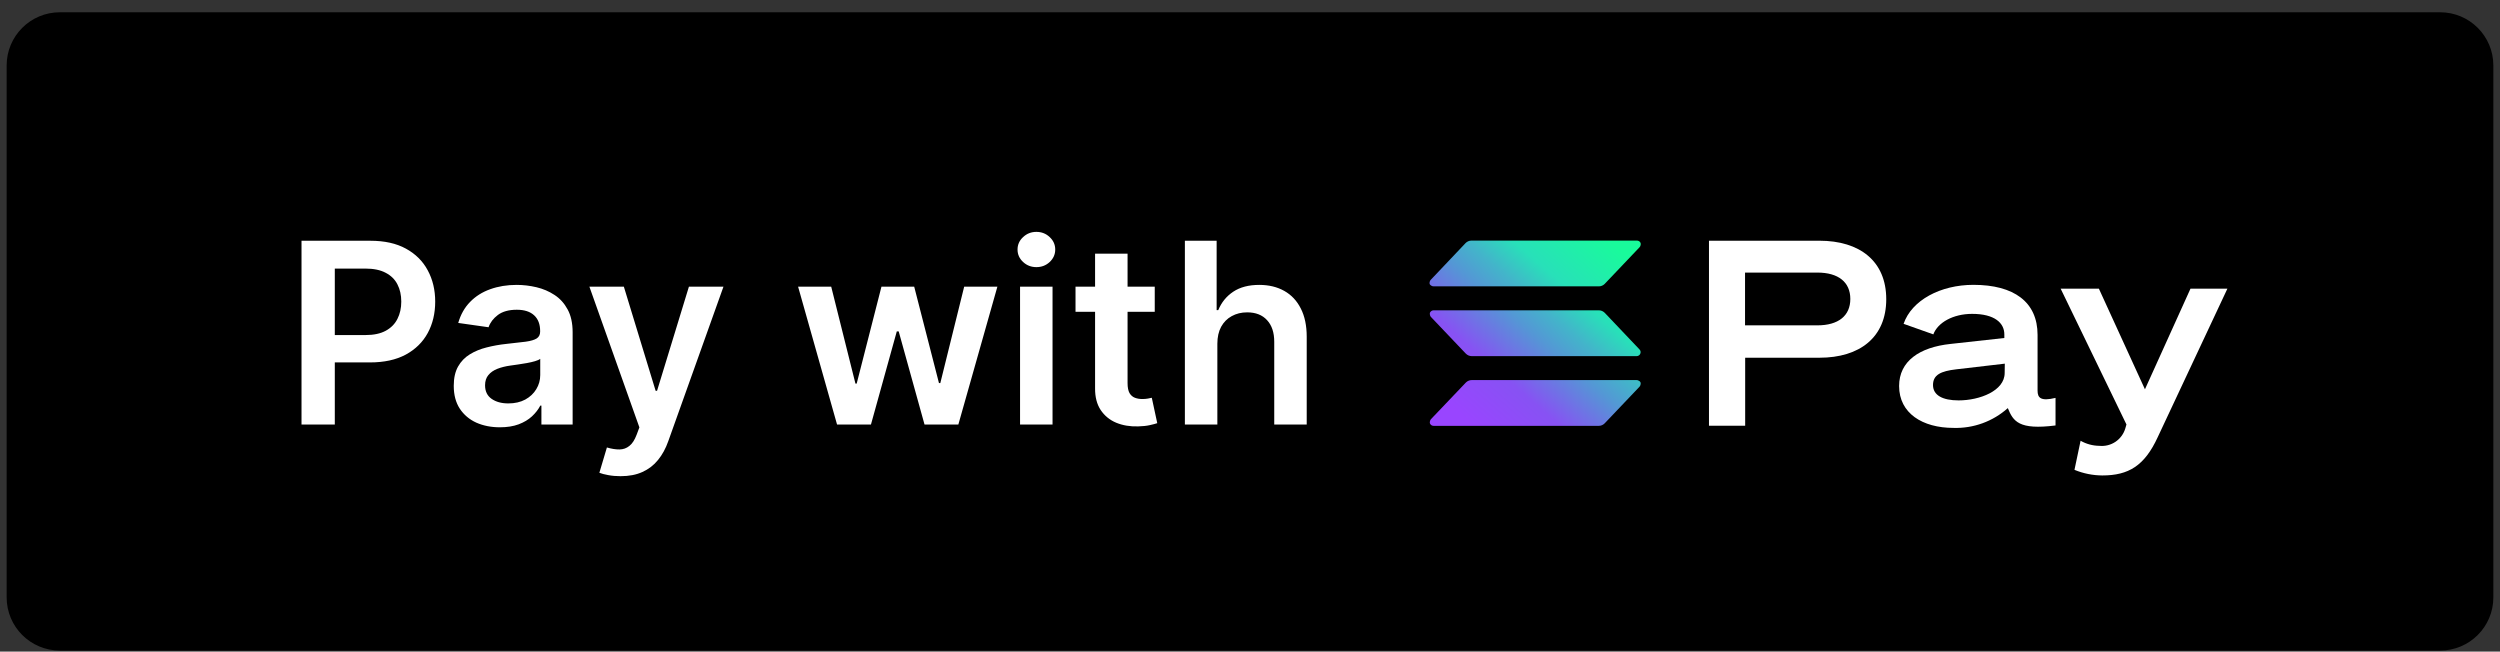 <svg width="188" height="49" viewBox="0 0 188 49" fill="none" xmlns="http://www.w3.org/2000/svg">
<rect x="0" y="0" width="188" height="49" fill="#333333" stroke="none"/>
<path d="M0.5 4.923C0.5 2.714 2.291 0.923 4.5 0.923H183.5C185.709 0.923 187.5 2.714 187.5 4.923V44.923C187.5 47.132 185.709 48.923 183.5 48.923H4.5C2.291 48.923 0.5 47.132 0.5 44.923V4.923Z" fill="black"/>
<path d="M22.674 31.923V18.105H27.855C28.917 18.105 29.808 18.303 30.527 18.699C31.251 19.095 31.798 19.639 32.167 20.331C32.54 21.02 32.727 21.802 32.727 22.68C32.727 23.566 32.54 24.353 32.167 25.041C31.793 25.729 31.242 26.271 30.514 26.667C29.785 27.058 28.888 27.254 27.822 27.254H24.387V25.196H27.484C28.105 25.196 28.613 25.088 29.009 24.872C29.405 24.656 29.697 24.36 29.886 23.982C30.08 23.604 30.176 23.17 30.176 22.68C30.176 22.189 30.08 21.757 29.886 21.384C29.697 21.011 29.403 20.721 29.002 20.514C28.607 20.302 28.096 20.197 27.471 20.197H25.177V31.923H22.674ZM37.59 32.132C36.933 32.132 36.342 32.015 35.815 31.781C35.294 31.543 34.88 31.192 34.574 30.729C34.272 30.265 34.122 29.694 34.122 29.015C34.122 28.43 34.23 27.947 34.446 27.564C34.661 27.182 34.956 26.876 35.33 26.647C35.703 26.417 36.123 26.244 36.591 26.127C37.063 26.006 37.551 25.918 38.055 25.864C38.663 25.801 39.155 25.745 39.533 25.695C39.911 25.642 40.185 25.561 40.356 25.453C40.532 25.34 40.619 25.167 40.619 24.933V24.892C40.619 24.384 40.468 23.991 40.167 23.712C39.866 23.433 39.432 23.293 38.865 23.293C38.267 23.293 37.792 23.424 37.441 23.685C37.095 23.946 36.861 24.254 36.74 24.609L34.459 24.285C34.639 23.655 34.936 23.129 35.35 22.706C35.764 22.279 36.27 21.96 36.868 21.748C37.466 21.532 38.127 21.424 38.852 21.424C39.351 21.424 39.848 21.483 40.343 21.6C40.837 21.717 41.289 21.91 41.699 22.18C42.108 22.446 42.437 22.808 42.684 23.267C42.936 23.725 43.062 24.299 43.062 24.987V31.923H40.714V30.499H40.633C40.484 30.787 40.275 31.057 40.005 31.309C39.74 31.556 39.405 31.757 39 31.91C38.6 32.058 38.13 32.132 37.59 32.132ZM38.224 30.337C38.714 30.337 39.139 30.241 39.499 30.047C39.859 29.849 40.136 29.588 40.329 29.265C40.527 28.941 40.626 28.588 40.626 28.205V26.984C40.55 27.047 40.419 27.106 40.235 27.16C40.055 27.213 39.852 27.261 39.627 27.301C39.403 27.342 39.18 27.378 38.959 27.409C38.739 27.441 38.548 27.468 38.386 27.49C38.022 27.54 37.696 27.621 37.408 27.733C37.12 27.846 36.892 28.003 36.726 28.205C36.56 28.403 36.477 28.66 36.477 28.975C36.477 29.424 36.641 29.764 36.969 29.993C37.297 30.223 37.716 30.337 38.224 30.337ZM46.665 35.809C46.332 35.809 46.024 35.782 45.74 35.728C45.461 35.679 45.239 35.62 45.072 35.553L45.639 33.65C45.995 33.754 46.312 33.803 46.59 33.799C46.869 33.794 47.114 33.707 47.326 33.536C47.542 33.369 47.724 33.09 47.872 32.699L48.082 32.139L44.323 21.559H46.914L49.303 29.386H49.411L51.806 21.559H54.404L50.254 33.178C50.061 33.727 49.804 34.197 49.485 34.588C49.166 34.984 48.774 35.285 48.311 35.492C47.852 35.704 47.303 35.809 46.665 35.809ZM62.946 31.923L60.017 21.559H62.507L64.329 28.846H64.423L66.285 21.559H68.748L70.61 28.806H70.712L72.506 21.559H75.003L72.068 31.923H69.524L67.581 24.919H67.439L65.496 31.923H62.946ZM76.708 31.923V21.559H79.151V31.923H76.708ZM77.936 20.088C77.549 20.088 77.216 19.96 76.938 19.704C76.659 19.443 76.519 19.131 76.519 18.766C76.519 18.397 76.659 18.085 76.938 17.828C77.216 17.567 77.549 17.437 77.936 17.437C78.327 17.437 78.66 17.567 78.935 17.828C79.213 18.085 79.353 18.397 79.353 18.766C79.353 19.131 79.213 19.443 78.935 19.704C78.66 19.96 78.327 20.088 77.936 20.088ZM86.837 21.559V23.449H80.879V21.559H86.837ZM82.35 19.076H84.793V28.806C84.793 29.134 84.842 29.386 84.941 29.562C85.045 29.733 85.18 29.849 85.346 29.912C85.513 29.975 85.697 30.007 85.899 30.007C86.052 30.007 86.192 29.996 86.318 29.973C86.448 29.951 86.547 29.93 86.615 29.912L87.026 31.822C86.896 31.867 86.709 31.916 86.466 31.97C86.228 32.024 85.935 32.056 85.589 32.065C84.977 32.083 84.426 31.991 83.936 31.788C83.446 31.581 83.057 31.262 82.769 30.83C82.485 30.398 82.346 29.858 82.35 29.211V19.076ZM91.545 25.851V31.923H89.103V18.105H91.491V23.32H91.613C91.856 22.736 92.231 22.275 92.739 21.937C93.252 21.595 93.904 21.424 94.696 21.424C95.416 21.424 96.043 21.575 96.579 21.877C97.114 22.178 97.528 22.619 97.82 23.199C98.117 23.779 98.265 24.488 98.265 25.324V31.923H95.823V25.702C95.823 25.005 95.643 24.463 95.283 24.076C94.928 23.685 94.428 23.489 93.785 23.489C93.353 23.489 92.966 23.584 92.625 23.773C92.287 23.957 92.022 24.225 91.829 24.575C91.64 24.926 91.545 25.351 91.545 25.851Z" fill="white"/>
<path d="M161.3 29.276L157.836 21.708H154.961L159.909 31.92L159.82 32.227C159.696 32.636 159.434 32.989 159.08 33.226C158.725 33.463 158.299 33.569 157.875 33.527C157.379 33.522 156.892 33.391 156.46 33.145L156 35.332C156.664 35.607 157.375 35.75 158.093 35.754C160.072 35.754 161.27 35.025 162.26 32.877L167.5 21.708H164.724L161.3 29.276Z" fill="white"/>
<path d="M136.819 18.102H128.515V32.014H131.237V26.901H136.819C139.852 26.901 141.846 25.368 141.846 22.502C141.846 19.635 139.852 18.102 136.819 18.102ZM136.67 24.466H131.227V20.498H136.67C138.244 20.498 139.144 21.217 139.144 22.482C139.144 23.746 138.244 24.466 136.67 24.466Z" fill="white"/>
<path d="M153.225 29.376V25.185C153.225 22.705 151.448 21.42 148.4 21.42C145.926 21.42 143.759 22.576 143.15 24.352L145.387 25.145C145.718 24.257 146.871 23.603 148.306 23.603C150.008 23.603 150.726 24.297 150.726 25.145V25.418L146.678 25.864C144.347 26.112 142.813 27.159 142.813 29.029C142.813 31.077 144.57 32.178 146.901 32.178C148.403 32.225 149.866 31.692 150.988 30.69C151.394 31.682 151.81 32.347 154.576 31.994V29.921C153.467 30.189 153.225 29.921 153.225 29.376ZM150.751 28.047C150.751 29.395 148.865 30.11 147.287 30.11C146.084 30.11 145.362 29.723 145.362 28.954C145.362 28.185 145.956 27.908 147.104 27.774L150.761 27.347L150.751 28.047Z" fill="white"/>
<path d="M123.368 28.751C123.387 28.809 123.387 28.871 123.368 28.929C123.357 28.987 123.329 29.041 123.289 29.083L120.671 31.836C120.613 31.895 120.544 31.942 120.468 31.975C120.392 32.008 120.309 32.025 120.226 32.024H107.81C107.752 32.025 107.696 32.009 107.647 31.98C107.597 31.946 107.558 31.9 107.533 31.846C107.515 31.791 107.515 31.732 107.533 31.677C107.543 31.62 107.569 31.567 107.607 31.523L110.23 28.771C110.287 28.711 110.356 28.664 110.433 28.632C110.509 28.598 110.592 28.581 110.675 28.582H123.071C123.131 28.581 123.189 28.598 123.239 28.632C123.295 28.655 123.34 28.697 123.368 28.751ZM120.676 23.523C120.617 23.465 120.548 23.418 120.473 23.384C120.396 23.353 120.314 23.336 120.231 23.335H107.81C107.752 23.336 107.695 23.353 107.646 23.384C107.597 23.416 107.558 23.461 107.533 23.513C107.516 23.568 107.516 23.627 107.533 23.682C107.541 23.74 107.567 23.793 107.607 23.836L110.23 26.593C110.289 26.651 110.357 26.698 110.433 26.732C110.51 26.764 110.592 26.781 110.675 26.782H123.071C123.131 26.783 123.189 26.766 123.239 26.732C123.289 26.703 123.328 26.657 123.348 26.603C123.373 26.55 123.382 26.491 123.372 26.433C123.362 26.376 123.335 26.322 123.294 26.281L120.676 23.523ZM107.647 21.49C107.696 21.519 107.752 21.535 107.81 21.534H120.231C120.314 21.535 120.397 21.518 120.473 21.485C120.549 21.453 120.618 21.405 120.676 21.346L123.294 18.593C123.334 18.551 123.362 18.497 123.373 18.439C123.39 18.385 123.39 18.326 123.373 18.271C123.352 18.217 123.314 18.171 123.264 18.142C123.214 18.108 123.155 18.091 123.096 18.092H110.655C110.572 18.091 110.489 18.108 110.413 18.142C110.337 18.174 110.268 18.221 110.21 18.281L107.592 21.043C107.551 21.085 107.523 21.139 107.513 21.197C107.496 21.252 107.496 21.311 107.513 21.366C107.545 21.419 107.591 21.462 107.647 21.49V21.49Z" fill="url(#paint0_linear_2_84)"/>
<defs>
<linearGradient id="paint0_linear_2_84" x1="108.841" y1="32.356" x2="121.592" y2="17.697" gradientUnits="userSpaceOnUse">
<stop offset="0.08" stop-color="#9945FF"/>
<stop offset="0.3" stop-color="#8752F3"/>
<stop offset="0.5" stop-color="#5497D5"/>
<stop offset="0.6" stop-color="#43B4CA"/>
<stop offset="0.72" stop-color="#28E0B9"/>
<stop offset="0.97" stop-color="#19FB9B"/>
</linearGradient>
</defs>
</svg>
